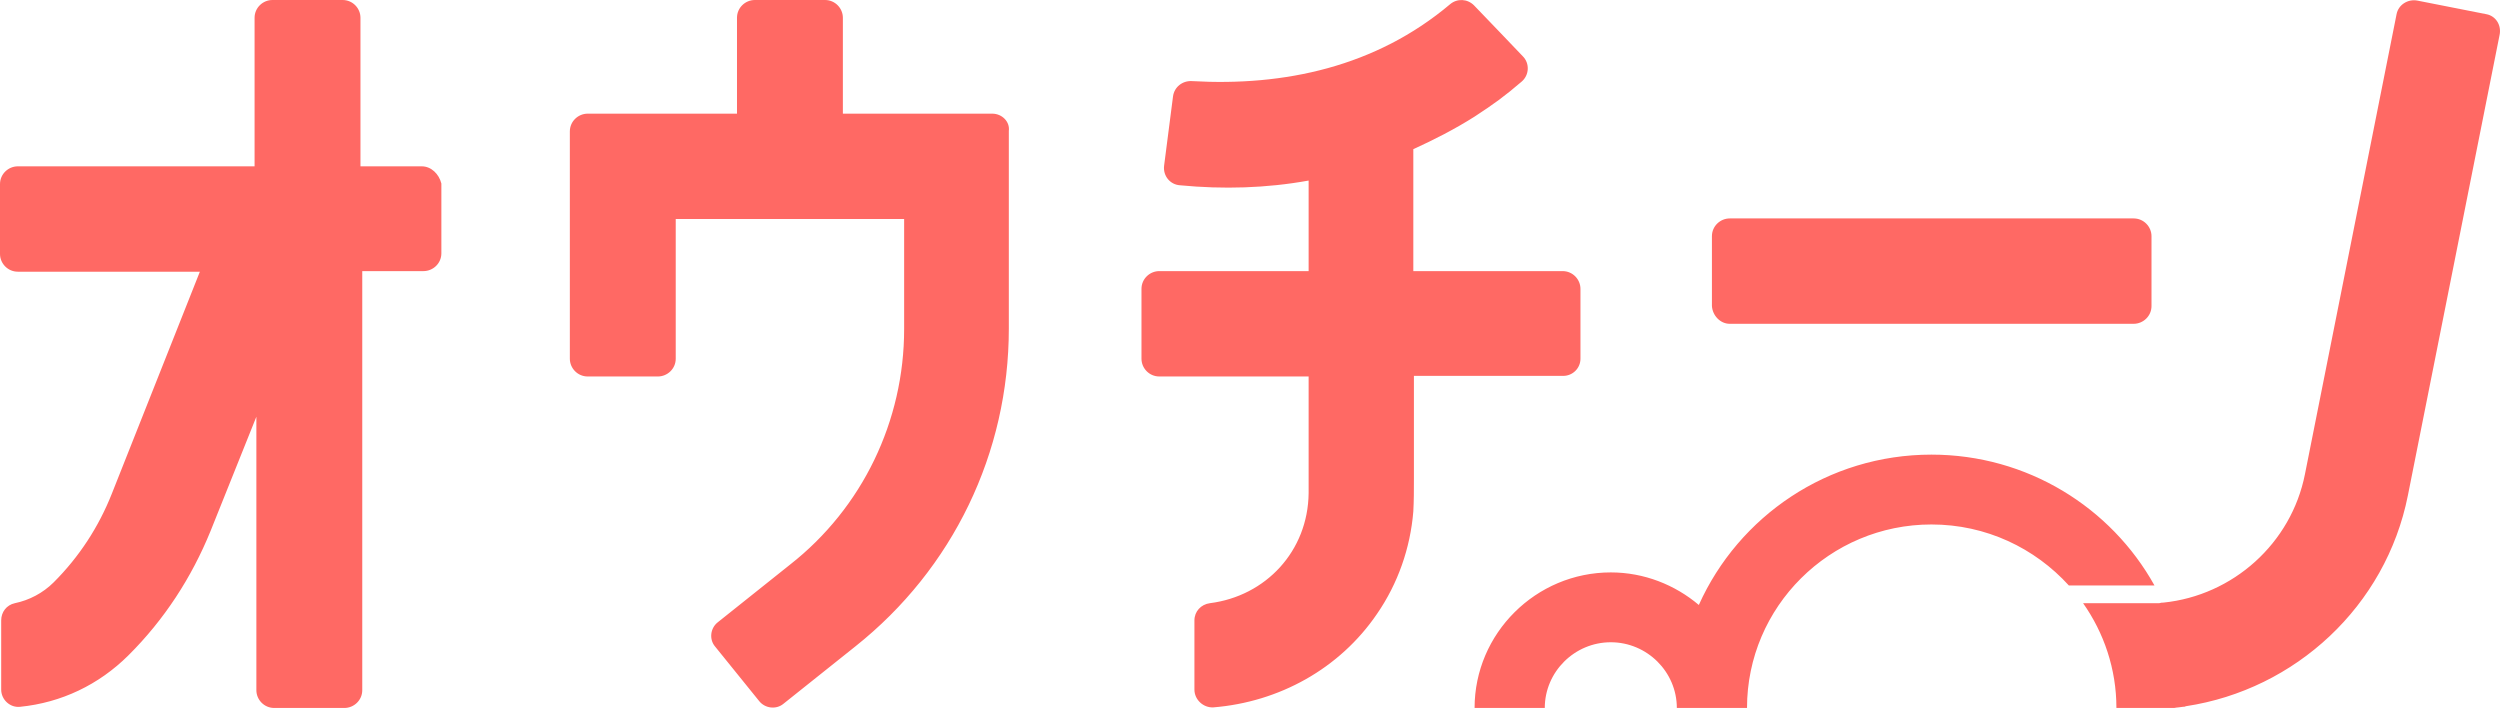 <svg width="113" height="32" viewBox="0 0 113 32" fill="none" xmlns="http://www.w3.org/2000/svg">
    <path d="M44.846 5.137H38.098V0.803C38.098 0.375 37.748 0 37.291 0H34.119C33.688 0 33.312 0.348 33.312 0.803V5.137H26.564C26.134 5.137 25.757 5.485 25.757 5.94V16.214C25.757 16.642 26.107 17.017 26.564 17.017H29.736C30.166 17.017 30.543 16.669 30.543 16.214V9.9H40.867V14.876C40.867 19.023 38.985 22.956 35.705 25.525L32.452 28.12C32.102 28.388 32.048 28.896 32.317 29.217L34.307 31.679C34.576 32.027 35.087 32.08 35.409 31.813L38.663 29.217C43.072 25.712 45.599 20.468 45.599 14.85V5.913C45.653 5.512 45.303 5.137 44.846 5.137ZM78.185 14.636H96.441C96.871 14.636 97.248 14.288 97.248 13.833V10.676C97.248 10.248 96.898 9.873 96.441 9.873H78.185C77.755 9.873 77.379 10.221 77.379 10.676V13.833C77.406 14.261 77.755 14.636 78.185 14.636ZM19.062 7.518H16.293V0.803C16.293 0.375 15.944 0 15.486 0H12.314C11.884 0 11.507 0.348 11.507 0.803V7.518H0.807C0.376 7.518 0 7.866 0 8.321V11.478C0 11.906 0.35 12.281 0.807 12.281H9.034L5.055 22.314C4.463 23.813 3.576 25.177 2.42 26.328C1.936 26.809 1.317 27.13 0.672 27.264C0.296 27.345 0.054 27.666 0.054 28.04V31.171C0.054 31.625 0.457 32 0.914 31.947C2.769 31.759 4.463 30.956 5.807 29.619C7.421 28.013 8.657 26.114 9.518 24L11.588 18.836V31.197C11.588 31.625 11.938 32 12.395 32H15.567C15.997 32 16.374 31.652 16.374 31.197V12.254H19.143C19.573 12.254 19.95 11.906 19.95 11.451V8.294C19.842 7.866 19.493 7.518 19.062 7.518ZM71.437 16.214V13.057C71.437 12.629 71.087 12.254 70.63 12.254H63.882V6.742C64.823 6.314 65.764 5.833 66.651 5.271C67.511 4.709 67.996 4.361 68.775 3.692C69.125 3.398 69.152 2.863 68.829 2.542C68.264 1.953 67.35 0.99 66.624 0.241C66.329 -0.054 65.871 -0.08 65.549 0.187C62.188 3.023 58.047 3.906 53.88 3.666C53.45 3.639 53.074 3.933 53.02 4.361C52.885 5.405 52.751 6.448 52.617 7.492C52.563 7.946 52.885 8.348 53.342 8.375C55.278 8.562 57.241 8.508 59.15 8.161V12.254H52.401C51.971 12.254 51.595 12.602 51.595 13.057V16.214C51.595 16.642 51.944 17.017 52.401 17.017H59.15C59.15 18.783 59.15 20.522 59.15 22.288C59.123 24.91 57.214 26.943 54.687 27.264C54.283 27.318 53.988 27.639 53.988 28.04V31.171C53.988 31.625 54.391 32 54.848 31.973C57.806 31.732 60.548 30.234 62.242 27.746C63.183 26.381 63.747 24.776 63.882 23.117C63.909 22.635 63.909 22.127 63.909 21.645V16.99H70.657C71.087 16.99 71.437 16.642 71.437 16.214ZM112.385 0.642L109.266 0.027C108.836 -0.054 108.406 0.214 108.325 0.642L104.184 21.431C103.566 24.562 100.931 26.916 97.785 27.238C97.732 27.238 97.678 27.238 97.597 27.264C97.57 27.264 97.543 27.264 97.517 27.264H97.49C97.463 27.264 97.436 27.264 97.436 27.264H97.409C97.382 27.264 97.355 27.264 97.355 27.264H97.328C97.302 27.264 97.275 27.264 97.275 27.264H97.248C97.221 27.264 97.194 27.264 97.194 27.264H97.167C97.14 27.264 97.113 27.264 97.087 27.264H94.156C95.097 28.602 95.662 30.234 95.662 32H97.06C97.113 32 97.14 32 97.194 32H97.221C97.248 32 97.275 32 97.302 32C97.329 32 97.328 32 97.355 32C97.382 32 97.409 32 97.436 32C97.463 32 97.463 32 97.49 32C97.517 32 97.543 32 97.543 32C97.57 32 97.597 32 97.597 32C97.624 32 97.651 32 97.651 32C97.705 32 97.732 32 97.785 32H97.812C97.839 32 97.866 32 97.893 32C97.92 32 97.92 32 97.947 32C97.974 32 98.001 32 98.028 32H98.054C98.081 32 98.108 32 98.135 32H98.162C98.189 32 98.216 32 98.269 32C98.404 31.973 98.538 31.973 98.673 31.947C98.727 31.947 98.753 31.947 98.807 31.92C103.754 31.171 107.841 27.398 108.836 22.395L112.976 1.605C113.084 1.151 112.815 0.722 112.385 0.642ZM97.382 26.462C95.419 22.93 91.629 20.549 87.3 20.549C82.622 20.549 78.589 23.331 76.787 27.345C75.712 26.435 74.314 25.873 72.808 25.873C69.421 25.873 66.651 28.629 66.651 32H69.824C69.824 30.368 71.168 29.03 72.808 29.03C74.448 29.03 75.793 30.368 75.793 32H78.965C78.965 27.425 82.702 23.706 87.3 23.706C89.773 23.706 91.978 24.776 93.511 26.462H97.033C97.167 26.462 97.275 26.462 97.382 26.462Z" fill="#FF6964"/>
</svg>
